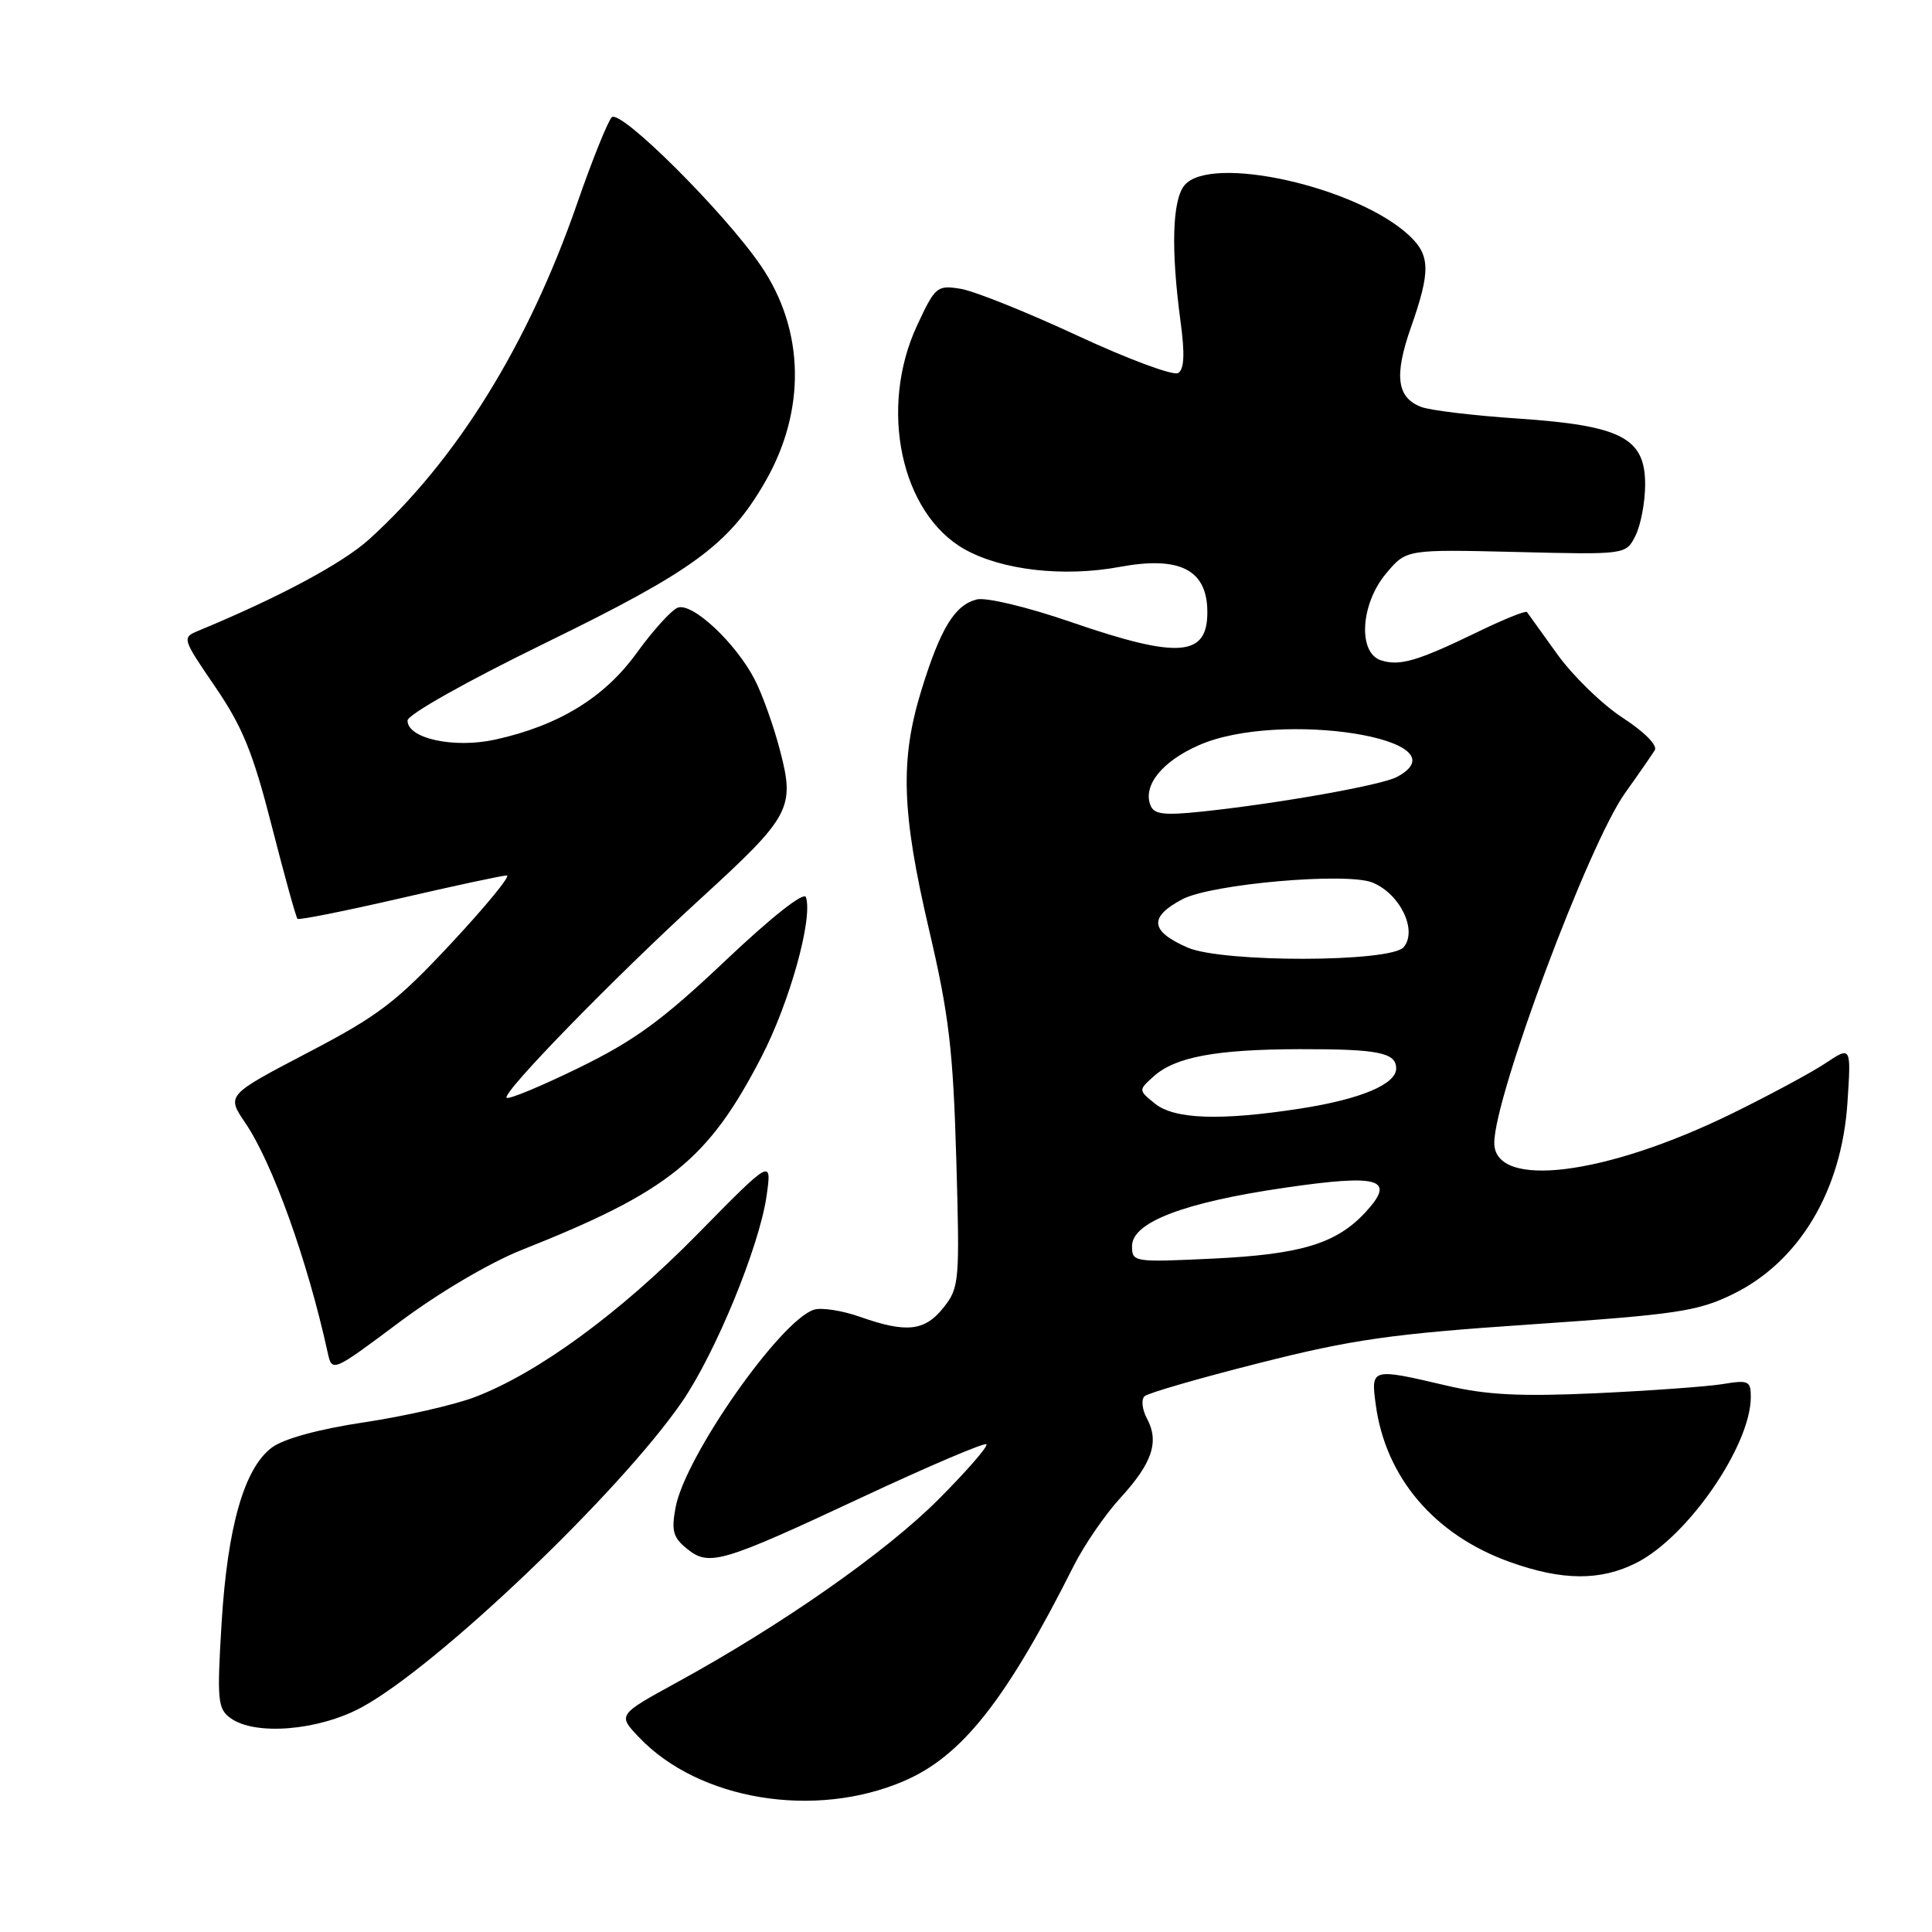 <?xml version="1.0" encoding="UTF-8" standalone="no"?>
<!DOCTYPE svg PUBLIC "-//W3C//DTD SVG 1.1//EN" "http://www.w3.org/Graphics/SVG/1.1/DTD/svg11.dtd" >
<svg xmlns="http://www.w3.org/2000/svg" xmlns:xlink="http://www.w3.org/1999/xlink" version="1.1" viewBox="0 0 256 256">
 <g >
 <path fill="currentColor"
d=" M 119.79 235.99 C 127.48 232.69 133.34 225.25 142.27 207.49 C 143.66 204.73 146.43 200.69 148.44 198.50 C 152.68 193.87 153.63 191.05 151.99 187.99 C 151.34 186.78 151.19 185.44 151.66 185.01 C 152.12 184.58 158.98 182.60 166.90 180.60 C 179.21 177.48 184.41 176.74 202.87 175.49 C 222.23 174.17 224.98 173.75 229.62 171.48 C 238.42 167.18 244.04 157.77 244.80 146.06 C 245.29 138.62 245.29 138.62 241.89 140.88 C 240.03 142.12 234.45 145.12 229.50 147.55 C 212.68 155.79 198.00 157.60 198.00 151.44 C 198.00 145.28 210.50 111.84 215.33 105.08 C 217.13 102.56 218.90 100.00 219.27 99.40 C 219.65 98.76 217.87 96.96 215.03 95.12 C 212.33 93.37 208.44 89.59 206.37 86.72 C 204.31 83.85 202.49 81.32 202.33 81.10 C 202.17 80.88 199.22 82.07 195.77 83.75 C 187.82 87.60 185.49 88.29 183.00 87.50 C 179.89 86.51 180.27 80.02 183.68 75.97 C 186.35 72.79 186.35 72.79 200.90 73.14 C 215.44 73.50 215.44 73.50 216.70 71.00 C 217.40 69.62 217.98 66.58 217.99 64.24 C 218.01 58.02 214.86 56.39 201.13 55.46 C 195.28 55.07 189.53 54.38 188.34 53.93 C 185.08 52.70 184.70 49.80 186.96 43.37 C 189.56 35.97 189.53 33.84 186.75 31.23 C 179.84 24.74 160.41 20.39 156.95 24.55 C 155.33 26.51 155.14 33.04 156.43 42.61 C 157.01 46.92 156.92 48.93 156.11 49.43 C 155.48 49.82 149.47 47.59 142.76 44.47 C 136.05 41.35 129.09 38.56 127.29 38.27 C 124.16 37.76 123.92 37.97 121.52 43.12 C 116.41 54.11 119.37 68.03 127.83 72.79 C 132.78 75.56 140.95 76.49 148.35 75.12 C 156.32 73.64 159.95 75.48 159.98 81.05 C 160.02 87.04 156.20 87.34 141.96 82.44 C 136.14 80.43 130.66 79.12 129.43 79.43 C 126.51 80.16 124.62 83.26 122.10 91.42 C 119.24 100.68 119.46 107.62 123.11 123.22 C 125.74 134.45 126.29 139.12 126.71 153.50 C 127.18 169.83 127.12 170.61 125.03 173.25 C 122.54 176.39 120.13 176.66 113.96 174.49 C 111.60 173.65 108.85 173.23 107.86 173.54 C 103.40 174.96 90.79 192.96 89.52 199.73 C 88.94 202.83 89.18 203.73 91.02 205.21 C 93.96 207.60 95.55 207.13 114.37 198.33 C 123.10 194.25 130.45 191.12 130.71 191.37 C 130.96 191.63 128.10 194.92 124.34 198.69 C 117.33 205.71 103.56 215.34 89.67 222.94 C 81.84 227.23 81.84 227.23 84.67 230.20 C 92.59 238.54 107.98 241.08 119.79 235.99 Z  M 47.88 226.25 C 57.87 220.87 82.09 197.78 90.37 185.75 C 94.82 179.27 100.60 165.20 101.57 158.50 C 102.28 153.50 102.28 153.50 92.39 163.56 C 82.09 174.03 71.25 181.96 62.87 185.14 C 60.18 186.16 53.61 187.66 48.28 188.46 C 42.32 189.35 37.61 190.63 36.05 191.79 C 32.37 194.50 30.14 202.27 29.36 215.11 C 28.74 225.29 28.85 226.42 30.53 227.65 C 33.76 230.01 42.16 229.33 47.88 226.25 Z  M 216.88 207.06 C 223.67 203.60 231.96 191.56 231.99 185.14 C 232.00 182.97 231.70 182.83 228.25 183.40 C 226.19 183.73 218.65 184.28 211.50 184.61 C 201.42 185.07 196.97 184.84 191.69 183.60 C 181.71 181.26 181.64 181.27 182.29 186.10 C 183.58 195.76 190.06 203.38 200.03 206.96 C 207.01 209.47 212.10 209.50 216.88 207.06 Z  M 69.19 165.60 C 88.62 157.89 93.82 153.70 100.86 140.12 C 104.61 132.91 107.74 121.71 106.79 118.88 C 106.54 118.11 102.29 121.45 96.10 127.31 C 87.78 135.18 84.12 137.86 76.72 141.48 C 71.71 143.93 67.39 145.72 67.13 145.46 C 66.49 144.82 81.33 129.59 92.85 119.06 C 104.79 108.14 105.35 107.08 103.36 99.45 C 102.52 96.22 101.01 91.99 100.00 90.04 C 97.49 85.18 91.72 79.79 89.80 80.52 C 88.96 80.85 86.52 83.54 84.38 86.50 C 80.12 92.42 74.03 96.15 65.62 98.00 C 60.15 99.20 54.00 97.86 54.00 95.48 C 54.00 94.69 61.86 90.27 72.36 85.15 C 91.84 75.64 96.56 72.18 101.35 63.91 C 106.84 54.42 106.64 43.73 100.82 35.21 C 95.96 28.10 82.20 14.40 81.06 15.54 C 80.54 16.07 78.46 21.22 76.46 27.00 C 69.98 45.68 60.48 61.01 48.89 71.48 C 45.37 74.66 36.92 79.18 26.28 83.58 C 24.10 84.49 24.13 84.59 28.51 91.00 C 32.13 96.29 33.53 99.73 36.01 109.45 C 37.69 116.02 39.22 121.56 39.42 121.75 C 39.61 121.94 45.70 120.72 52.95 119.05 C 60.21 117.37 66.60 116.00 67.16 116.00 C 67.72 116.00 64.42 120.02 59.84 124.94 C 52.52 132.79 50.19 134.57 40.75 139.50 C 30.01 145.12 30.01 145.12 32.51 148.80 C 36.10 154.09 40.74 167.00 43.41 179.18 C 44.00 181.86 44.00 181.86 52.94 175.18 C 58.14 171.29 64.92 167.29 69.19 165.60 Z  M 150.00 165.11 C 150.00 161.96 156.87 159.33 170.18 157.39 C 182.84 155.54 185.02 156.19 180.94 160.62 C 177.09 164.78 172.42 166.21 160.75 166.77 C 150.22 167.27 150.00 167.24 150.00 165.11 Z  M 153.03 146.23 C 150.84 144.45 150.84 144.45 152.85 142.64 C 155.70 140.06 161.07 139.05 172.17 139.02 C 182.63 139.00 185.00 139.47 185.00 141.58 C 185.00 143.68 180.25 145.66 172.31 146.89 C 161.72 148.53 155.61 148.32 153.03 146.23 Z  M 157.37 125.56 C 152.39 123.39 152.19 121.52 156.68 119.15 C 160.54 117.12 178.50 115.55 181.88 116.95 C 185.53 118.46 187.85 123.27 186.00 125.50 C 184.32 127.53 162.00 127.57 157.37 125.56 Z  M 152.43 106.68 C 151.43 104.07 153.99 100.89 158.82 98.76 C 169.56 94.00 194.41 97.97 185.10 102.95 C 183.05 104.05 169.37 106.47 159.26 107.54 C 154.17 108.07 152.90 107.91 152.43 106.68 Z "/>
</g>
</svg>
